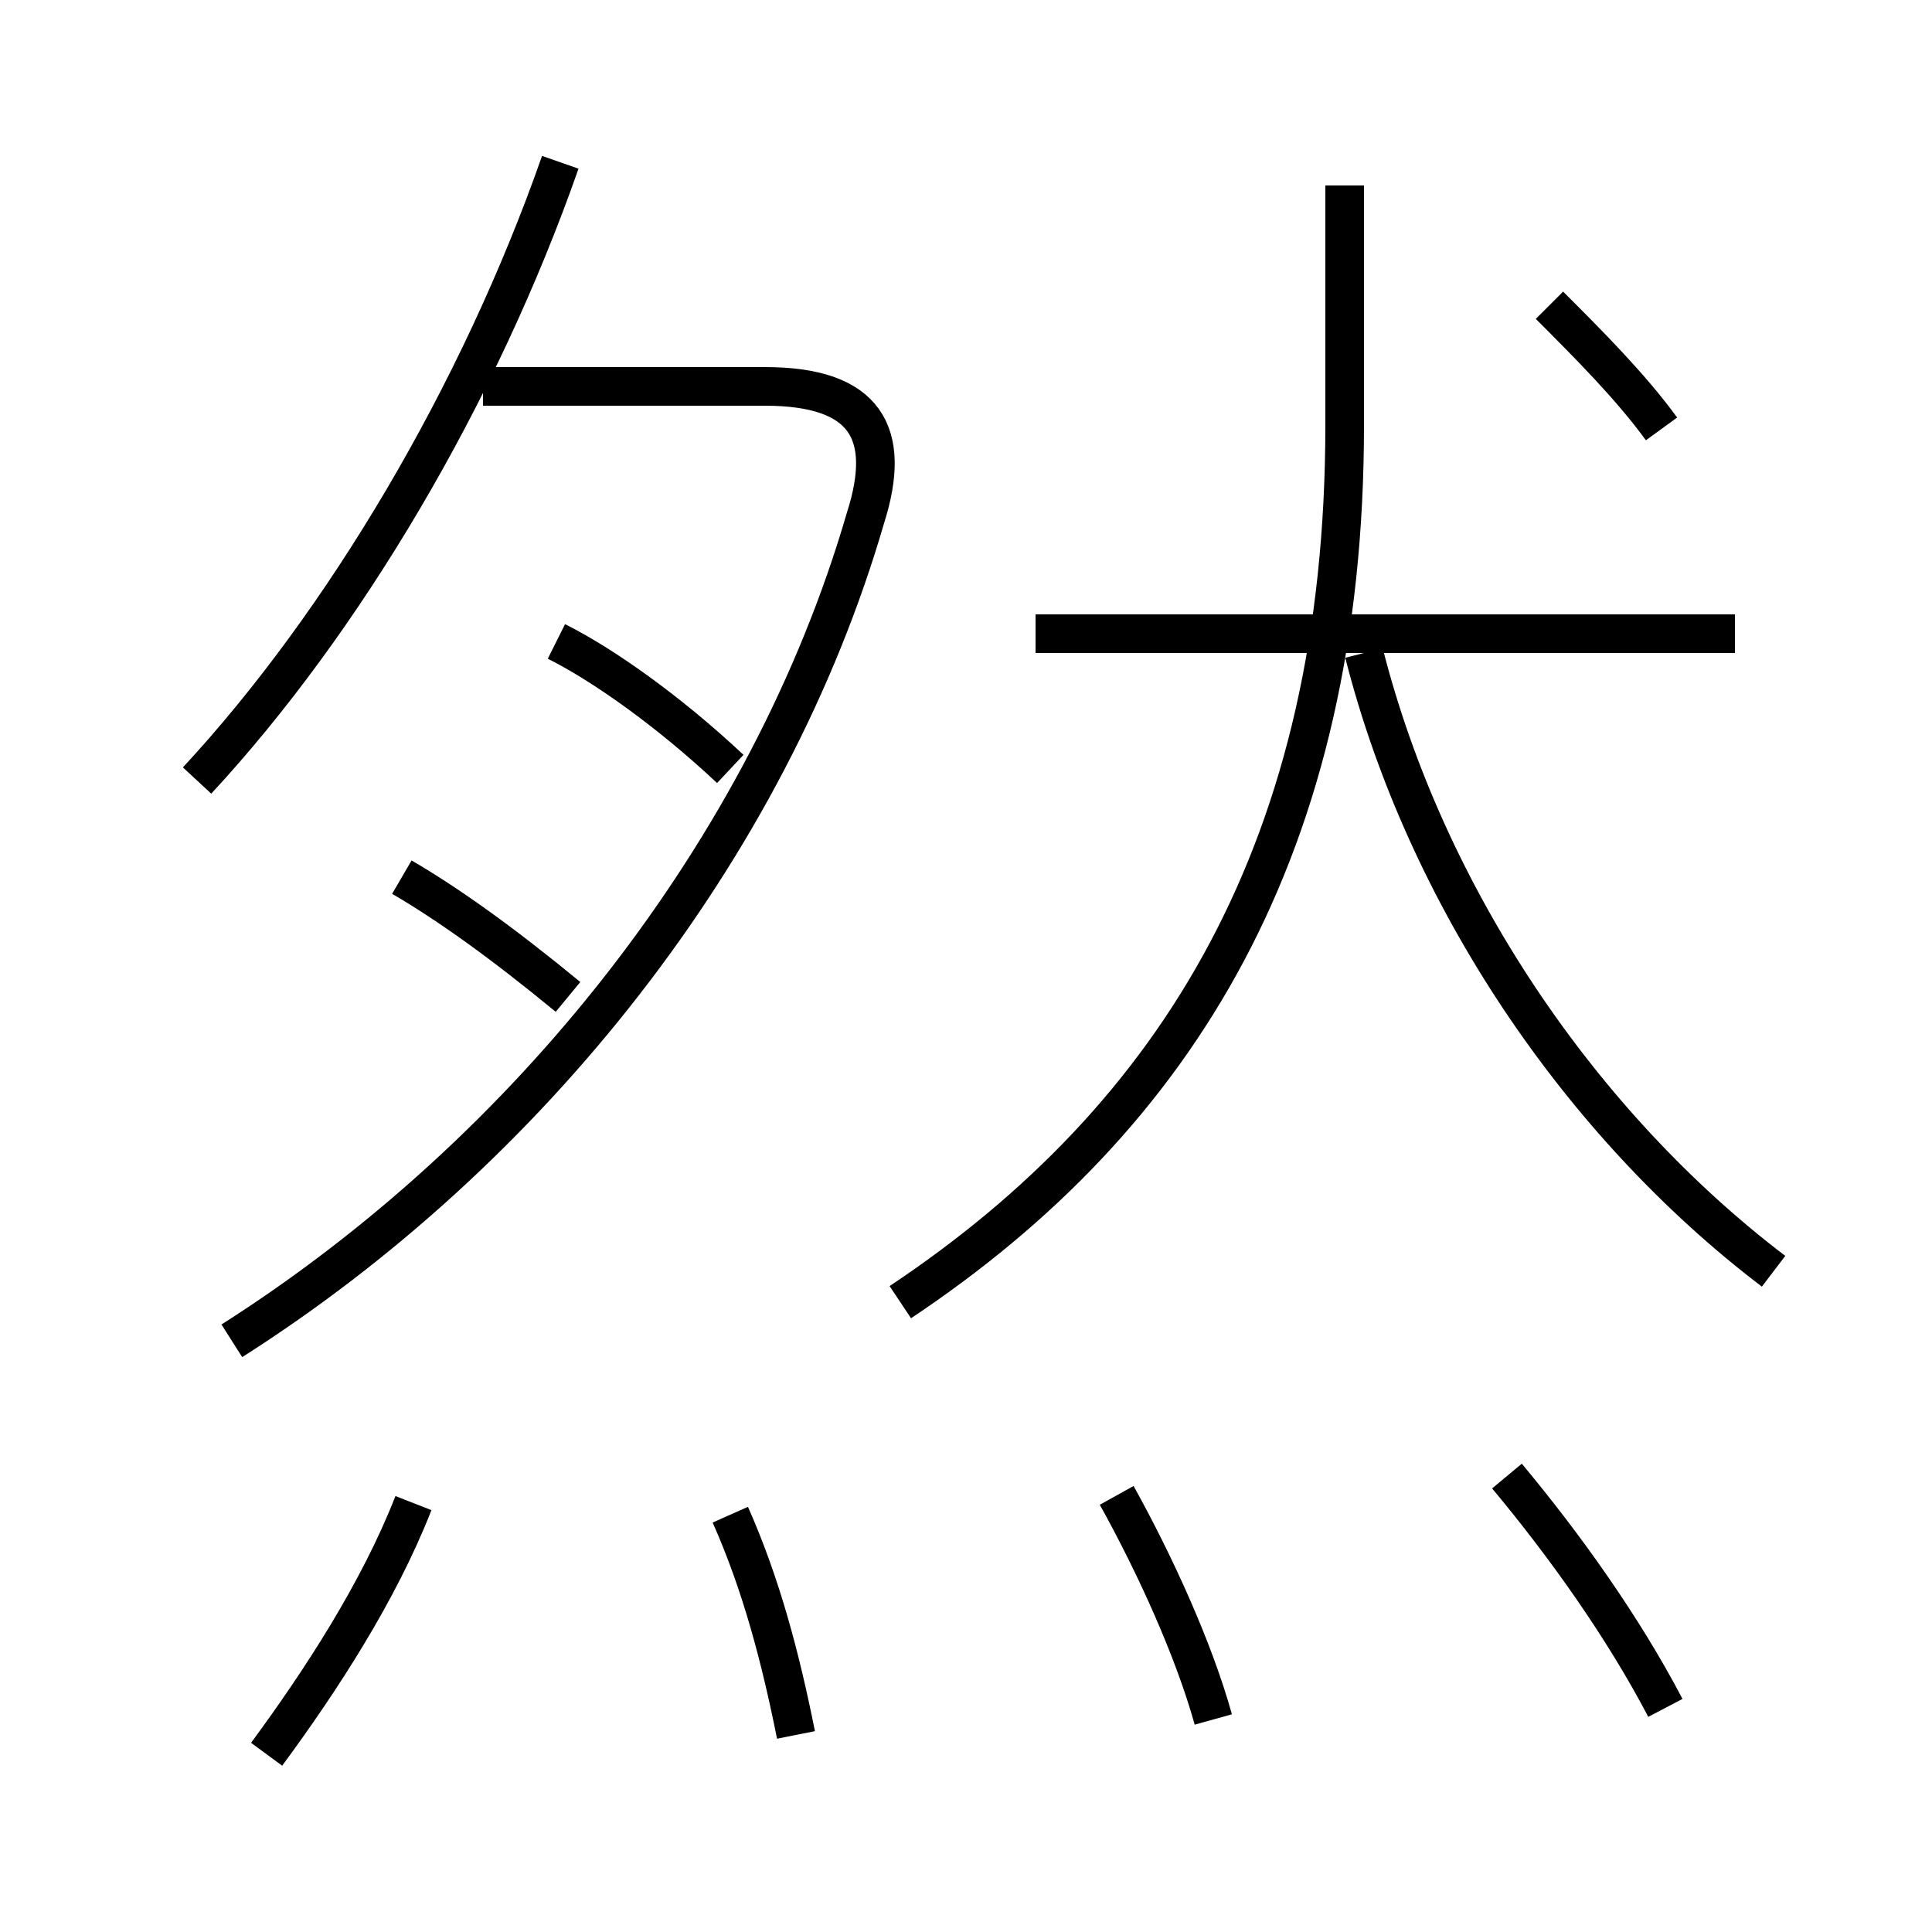 <?xml version='1.0' encoding='utf8'?>
<svg viewBox="0.0 -6.0 50.0 50.0" version="1.1" xmlns="http://www.w3.org/2000/svg">
<rect x="0.0" y="-6.0" width="50.0" height="50.0" fill="#808080" stroke="none"/>
<rect x="-1000" y="-1000" width="2000" height="2000" stroke="white" fill="white"/>
<g style="fill:white;stroke:#000000;  stroke-width:1">
<path d="M 6.0 -9.3 C 13.7 -14.2 19.9 -22.0 22.4 -30.6 C 23.1 -32.8 22.4 -34.0 19.8 -34.0 L 12.5 -34.0 M 6.9 1.4 C 8.3 -0.5 9.8 -2.8 10.7 -5.1 M 20.6 0.9 C 20.2 -1.1 19.7 -3.0 18.9 -4.8 M 14.7 -18.2 C 13.0 -19.6 11.6 -20.6 10.4 -21.3 M 31.4 0.5 C 30.9 -1.3 29.9 -3.5 28.9 -5.3 M 5.1 -23.8 C 8.9 -27.9 12.4 -33.8 14.5 -39.8 M 18.9 -24.1 C 17.3 -25.6 15.6 -26.8 14.4 -27.4 M 43.1 0.2 C 42.0 -1.9 40.5 -4.0 39.0 -5.8 M 23.3 -10.3 C 30.5 -15.1 34.8 -22.1 34.8 -33.0 L 34.8 -39.2 M 45.9 -11.1 C 40.9 -14.9 36.9 -20.8 35.3 -27.1 M 44.9 -27.6 L 26.8 -27.6 M 43.0 -32.9 C 42.2 -34.0 41.1 -35.1 40.1 -36.1" transform="translate(0.0 38.0)" />
</g>
</svg>